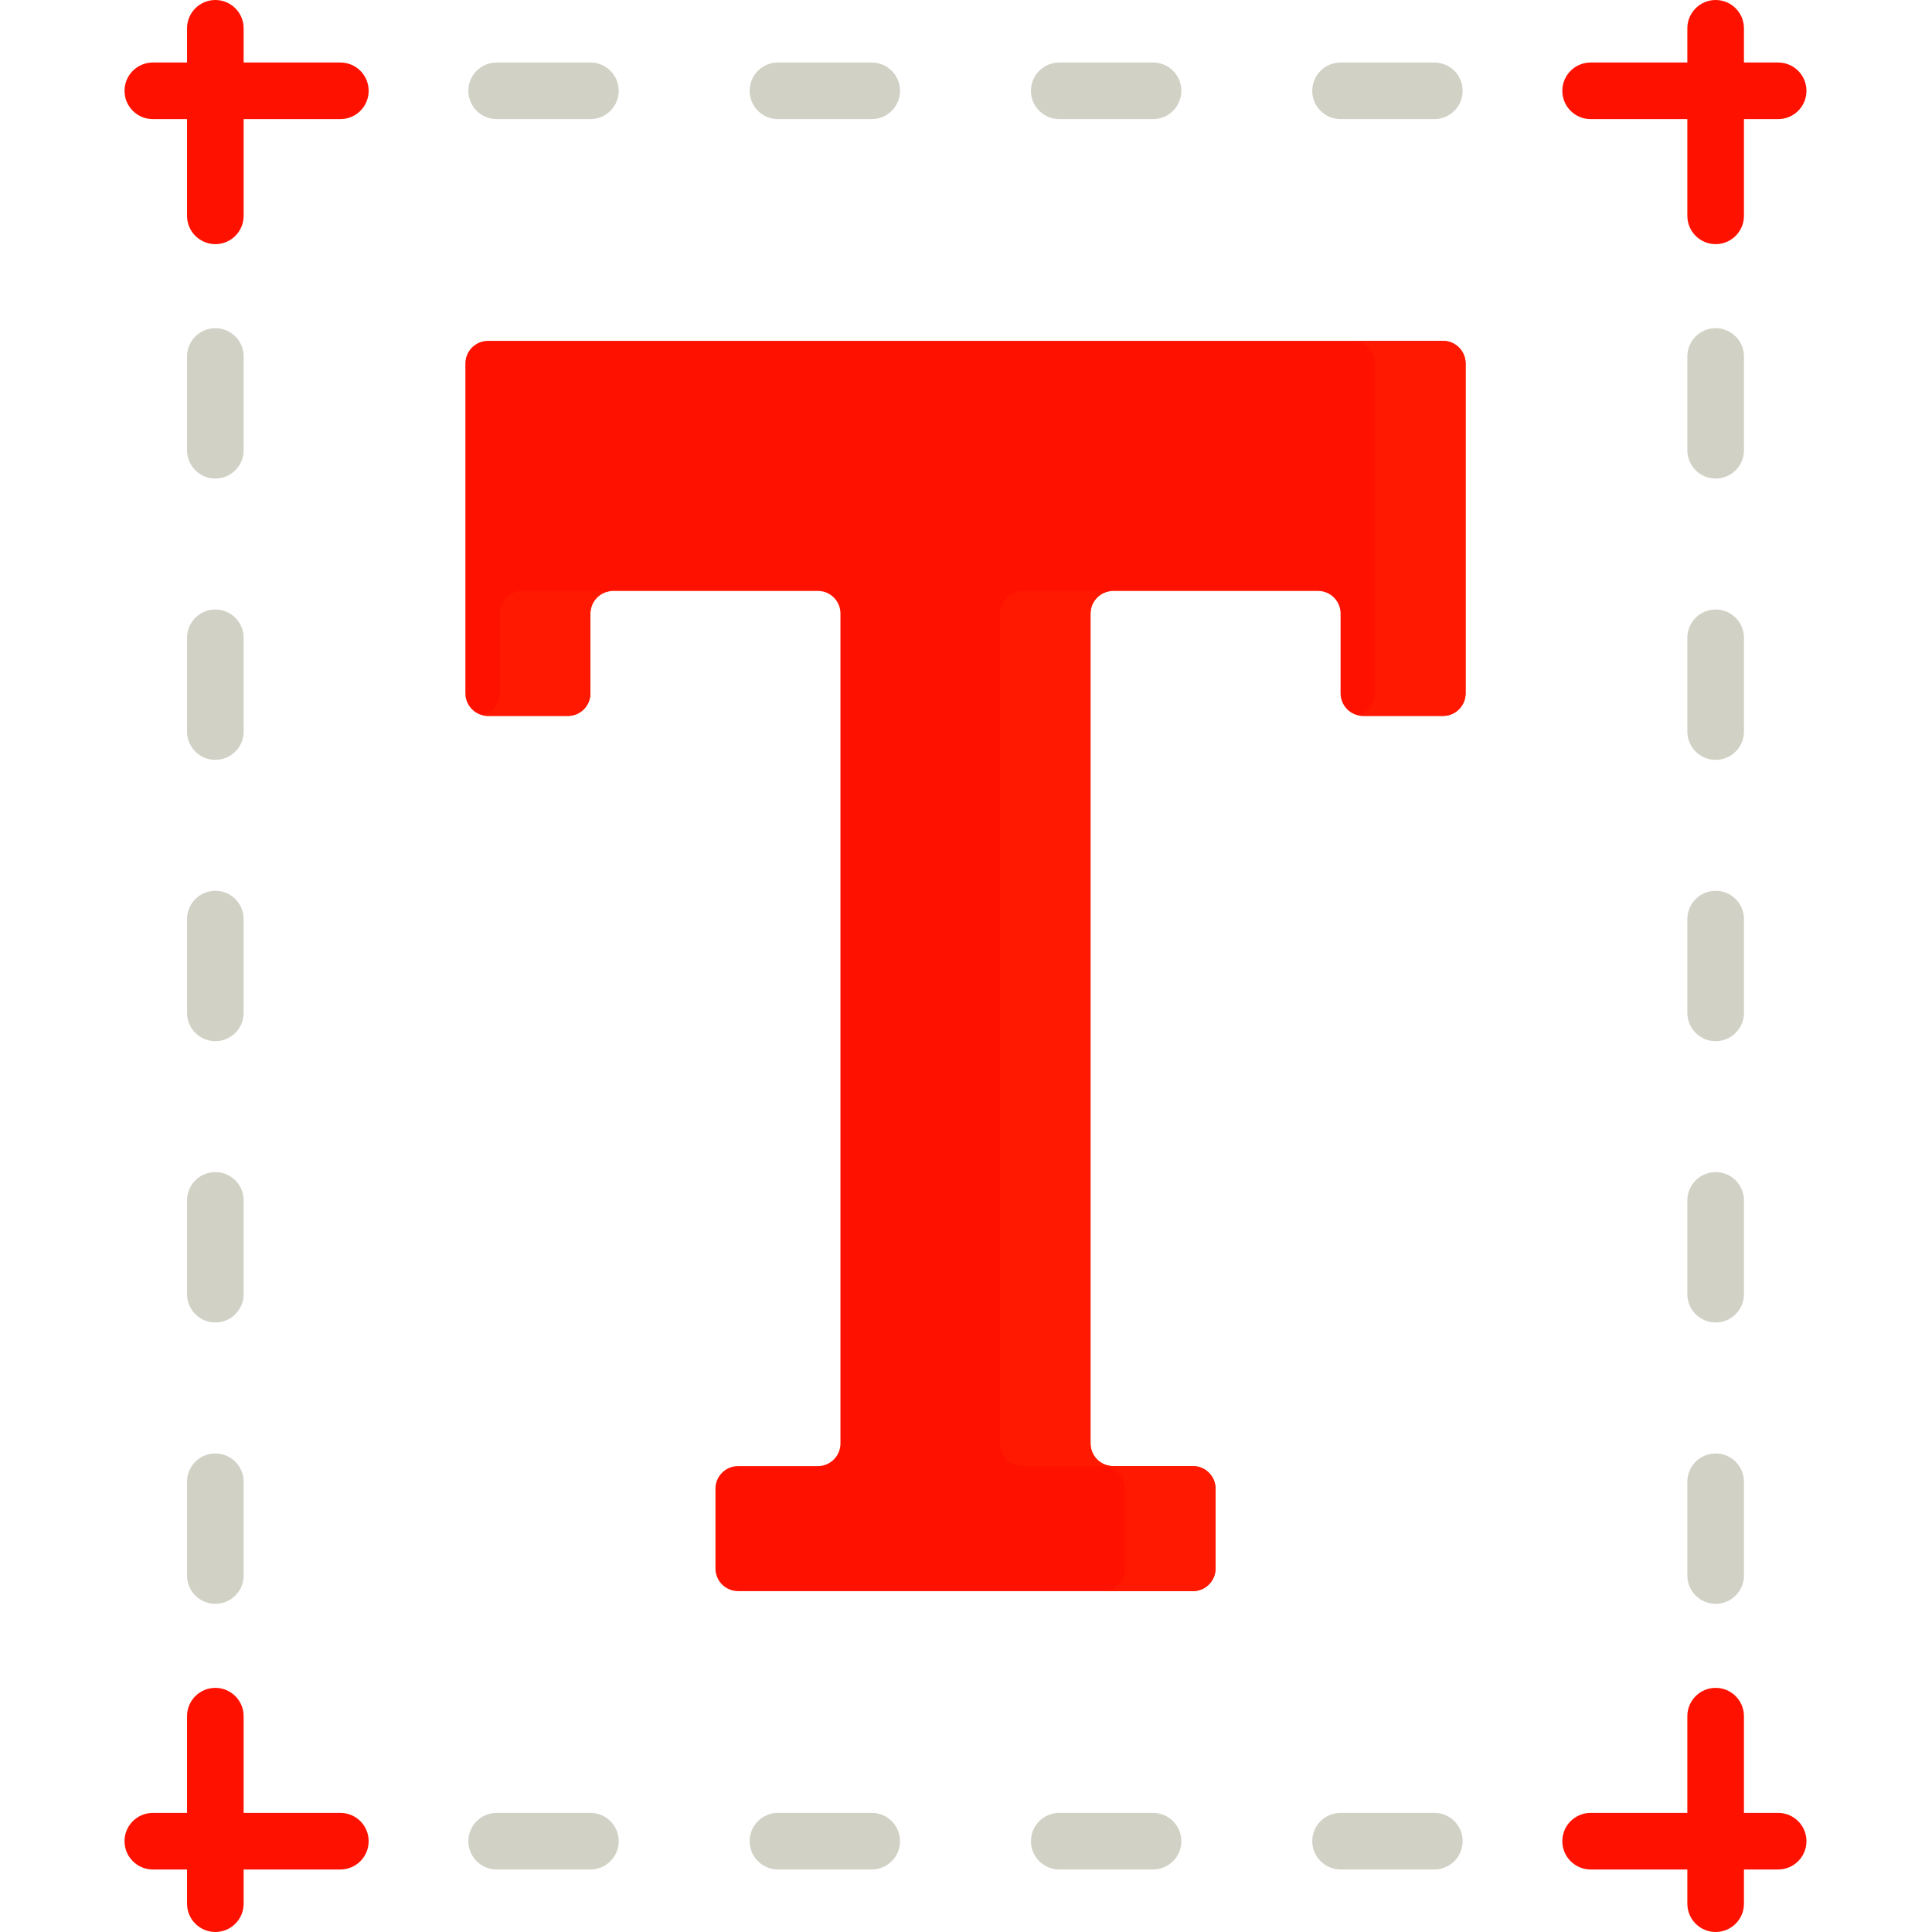 <?xml version="1.0"?>
<svg xmlns="http://www.w3.org/2000/svg" height="512px" viewBox="-33 0 512 512" width="512px" class=""><g><path d="m57.199 16.566h-25.633v-9.066c0-4.141-3.355-7.5-7.5-7.5-4.141 0-7.5 3.359-7.5 7.5v9.066h-9.066c-4.141 0-7.5 3.359-7.5 7.5 0 4.145 3.359 7.5 7.5 7.5h9.066v25.633c0 4.145 3.359 7.5 7.5 7.5 4.145 0 7.5-3.355 7.5-7.5v-25.633h25.633c4.145 0 7.5-3.359 7.5-7.5s-3.355-7.5-7.5-7.5zm0 0" fill="#393e4d" data-original="#393E4D" class="" style="fill:#FF1100" data-old_color="#393E4D"/><path d="m388.531 31.566h25.633v25.633c0 4.145 3.359 7.5 7.5 7.5 4.145 0 7.5-3.355 7.5-7.5v-25.633h9.066c4.145 0 7.5-3.355 7.5-7.5 0-4.141-3.355-7.5-7.5-7.5h-9.066v-9.066c0-4.141-3.355-7.5-7.5-7.5-4.141 0-7.5 3.359-7.5 7.5v9.066h-25.633c-4.141 0-7.5 3.359-7.5 7.5 0 4.145 3.359 7.5 7.5 7.5zm0 0" fill="#393e4d" data-original="#393E4D" class="" style="fill:#FF1100" data-old_color="#393E4D"/><path d="m438.23 480.434h-9.066v-25.633c0-4.145-3.355-7.5-7.5-7.5-4.141 0-7.5 3.355-7.5 7.5v25.633h-25.633c-4.141 0-7.5 3.355-7.5 7.5 0 4.141 3.359 7.5 7.5 7.5h25.633v9.066c0 4.141 3.359 7.5 7.5 7.5 4.145 0 7.5-3.359 7.5-7.5v-9.066h9.066c4.145 0 7.5-3.359 7.5-7.5 0-4.145-3.355-7.5-7.5-7.5zm0 0" fill="#393e4d" data-original="#393E4D" class="" style="fill:#FF1100" data-old_color="#393E4D"/><path d="m57.199 480.434h-25.633v-25.633c0-4.145-3.359-7.5-7.5-7.5s-7.5 3.355-7.5 7.5v25.633h-9.066c-4.141 0-7.5 3.355-7.5 7.5 0 4.141 3.359 7.5 7.5 7.5h9.066v9.066c0 4.141 3.359 7.5 7.5 7.5s7.5-3.359 7.5-7.5v-9.066h25.633c4.145 0 7.5-3.359 7.5-7.5 0-4.145-3.355-7.5-7.5-7.5zm0 0" fill="#393e4d" data-original="#393E4D" class="" style="fill:#FF1100" data-old_color="#393E4D"/><path d="m338.832 90.332h-242.5c-3.312 0-6 2.688-6 6v87.398c0 3.316 2.688 6 6 6h21.133c3.316 0 6-2.684 6-6v-21.129c0-3.316 2.688-6 6-6h54.266c3.316 0 6 2.684 6 6v219.93c0 3.312-2.684 6-6 6h-21.129c-3.316 0-6 2.684-6 6v21.133c0 3.312 2.684 6 6 6h120.531c3.312 0 6-2.688 6-6v-21.133c0-3.316-2.688-6-6-6h-21.137c-3.312 0-6-2.688-6-6v-219.93c0-3.316 2.688-6 6-6h54.27c3.312 0 6 2.684 6 6v21.129c0 3.316 2.684 6 6 6h21.133c3.312 0 6-2.684 6-6v-87.398c0-3.312-2.688-6-6-6zm0 0" fill="#393e4d" data-original="#393E4D" class="" style="fill:#FF1100" data-old_color="#393E4D"/><g fill="#c3ddf4"><path d="m123.465 16.566h-24.848c-4.141 0-7.5 3.355-7.5 7.5 0 4.141 3.359 7.5 7.5 7.5h24.848c4.145 0 7.5-3.359 7.5-7.5 0-4.145-3.355-7.5-7.5-7.5zm0 0" data-original="#000000" class="" style="fill:#D1D1C6" data-old_color="#9F9F97"/><path d="m198.016 16.566h-24.852c-4.141 0-7.5 3.355-7.5 7.5 0 4.141 3.359 7.5 7.5 7.5h24.852c4.141 0 7.5-3.359 7.5-7.5 0-4.145-3.359-7.5-7.5-7.5zm0 0" data-original="#000000" class="" style="fill:#D1D1C6" data-old_color="#9F9F97"/><path d="m347.113 16.566h-24.848c-4.145 0-7.5 3.355-7.5 7.5 0 4.141 3.355 7.5 7.5 7.5h24.848c4.145 0 7.5-3.359 7.5-7.5 0-4.145-3.355-7.5-7.5-7.5zm0 0" data-original="#000000" class="" style="fill:#D1D1C6" data-old_color="#9F9F97"/><path d="m272.566 16.566h-24.852c-4.141 0-7.5 3.355-7.5 7.5 0 4.141 3.359 7.5 7.5 7.5h24.852c4.141 0 7.5-3.359 7.5-7.5 0-4.145-3.359-7.5-7.5-7.5zm0 0" data-original="#000000" class="" style="fill:#D1D1C6" data-old_color="#9F9F97"/><path d="m123.465 480.43h-24.848c-4.141 0-7.5 3.355-7.5 7.5 0 4.141 3.359 7.5 7.5 7.5h24.848c4.145 0 7.5-3.359 7.5-7.5 0-4.145-3.355-7.5-7.5-7.5zm0 0" data-original="#000000" class="" style="fill:#D1D1C6" data-old_color="#9F9F97"/><path d="m198.016 480.43h-24.852c-4.141 0-7.5 3.355-7.5 7.5 0 4.141 3.359 7.5 7.5 7.5h24.852c4.141 0 7.5-3.359 7.5-7.5 0-4.145-3.359-7.5-7.5-7.5zm0 0" data-original="#000000" class="" style="fill:#D1D1C6" data-old_color="#9F9F97"/><path d="m347.113 480.43h-24.848c-4.145 0-7.5 3.355-7.5 7.5 0 4.141 3.355 7.5 7.5 7.5h24.848c4.145 0 7.5-3.359 7.5-7.5 0-4.145-3.355-7.5-7.5-7.5zm0 0" data-original="#000000" class="" style="fill:#D1D1C6" data-old_color="#9F9F97"/><path d="m272.566 480.43h-24.852c-4.141 0-7.5 3.355-7.5 7.5 0 4.141 3.359 7.5 7.5 7.5h24.852c4.141 0 7.5-3.359 7.5-7.5 0-4.145-3.359-7.5-7.5-7.5zm0 0" data-original="#000000" class="" style="fill:#D1D1C6" data-old_color="#9F9F97"/><path d="m421.664 86.973c-4.141 0-7.5 3.355-7.5 7.5v24.848c0 4.145 3.359 7.5 7.5 7.5 4.145 0 7.5-3.355 7.5-7.5v-24.848c0-4.145-3.355-7.5-7.5-7.5zm0 0" data-original="#000000" class="" style="fill:#D1D1C6" data-old_color="#9F9F97"/><path d="m421.664 161.52c-4.141 0-7.5 3.359-7.5 7.5v24.848c0 4.145 3.359 7.5 7.5 7.5 4.145 0 7.5-3.355 7.5-7.5v-24.848c0-4.141-3.355-7.5-7.5-7.5zm0 0" data-original="#000000" class="" style="fill:#D1D1C6" data-old_color="#9F9F97"/><path d="m421.664 310.621c-4.141 0-7.5 3.355-7.5 7.5v24.848c0 4.141 3.359 7.5 7.5 7.5 4.145 0 7.5-3.359 7.5-7.5v-24.848c0-4.145-3.355-7.5-7.5-7.5zm0 0" data-original="#000000" class="" style="fill:#D1D1C6" data-old_color="#9F9F97"/><path d="m421.664 385.18c-4.141 0-7.5 3.355-7.5 7.5v24.848c0 4.141 3.359 7.5 7.5 7.5 4.145 0 7.5-3.359 7.5-7.5v-24.848c0-4.145-3.355-7.5-7.5-7.5zm0 0" data-original="#000000" class="" style="fill:#D1D1C6" data-old_color="#9F9F97"/><path d="m421.664 236.07c-4.141 0-7.5 3.359-7.5 7.5v24.852c0 4.141 3.359 7.5 7.5 7.5 4.145 0 7.5-3.359 7.5-7.5v-24.852c0-4.141-3.355-7.5-7.5-7.5zm0 0" data-original="#000000" class="" style="fill:#D1D1C6" data-old_color="#9F9F97"/><path d="m24.066 86.973c-4.145 0-7.5 3.355-7.5 7.5v24.848c0 4.145 3.355 7.5 7.5 7.5 4.141 0 7.5-3.355 7.5-7.5v-24.848c0-4.145-3.359-7.5-7.5-7.5zm0 0" data-original="#000000" class="" style="fill:#D1D1C6" data-old_color="#9F9F97"/><path d="m24.066 161.52c-4.145 0-7.5 3.359-7.5 7.5v24.848c0 4.145 3.355 7.5 7.5 7.5 4.141 0 7.5-3.355 7.5-7.5v-24.848c0-4.141-3.359-7.5-7.5-7.5zm0 0" data-original="#000000" class="" style="fill:#D1D1C6" data-old_color="#9F9F97"/><path d="m24.066 310.621c-4.145 0-7.5 3.355-7.5 7.5v24.848c0 4.141 3.355 7.5 7.5 7.5 4.141 0 7.5-3.359 7.5-7.5v-24.848c0-4.145-3.359-7.5-7.5-7.5zm0 0" data-original="#000000" class="" style="fill:#D1D1C6" data-old_color="#9F9F97"/><path d="m24.066 385.18c-4.145 0-7.5 3.355-7.5 7.5v24.848c0 4.141 3.355 7.5 7.5 7.5 4.141 0 7.5-3.359 7.5-7.5v-24.848c0-4.145-3.359-7.5-7.5-7.5zm0 0" data-original="#000000" class="" style="fill:#D1D1C6" data-old_color="#9F9F97"/><path d="m24.066 236.07c-4.145 0-7.5 3.359-7.5 7.5v24.852c0 4.141 3.355 7.5 7.5 7.5 4.141 0 7.5-3.359 7.5-7.5v-24.852c0-4.141-3.359-7.5-7.5-7.5zm0 0" data-original="#000000" class="" style="fill:#D1D1C6" data-old_color="#9F9F97"/></g><path d="m262 156.602h-24c-3.316 0-6 2.684-6 6v219.93c0 3.312 2.684 6 6 6h24c-3.316 0-6-2.688-6-6v-219.93c0-3.316 2.684-6 6-6zm0 0" fill="#313542" data-original="#313542" class="active-path" style="fill:#FF1900" data-old_color="#24150A"/><path d="m283.133 388.531h-24c3.312 0 6 2.684 6 6v21.133c0 3.312-2.688 6-6 6h24c3.312 0 6-2.688 6-6v-21.133c0-3.316-2.688-6-6-6zm0 0" fill="#313542" data-original="#313542" class="active-path" style="fill:#FF1900" data-old_color="#24150A"/><path d="m99.469 162.602v21.129c0 2.82-1.949 5.18-4.57 5.82.461.113.941.18 1.434.18h21.133c3.316 0 6-2.684 6-6v-21.129c0-3.316 2.688-6 6-6h-24c-3.312 0-5.996 2.684-5.996 6zm0 0" fill="#313542" data-original="#313542" class="active-path" style="fill:#FF1900" data-old_color="#24150A"/><path d="m349.398 90.332h-24c3.316 0 6 2.688 6 6v87.398c0 2.82-1.945 5.18-4.566 5.82.461.113.938.18 1.434.18h21.133c3.312 0 6-2.684 6-6v-87.398c0-3.312-2.688-6-6-6zm0 0" fill="#313542" data-original="#313542" class="active-path" style="fill:#FF1900" data-old_color="#24150A"/></g> </svg>
